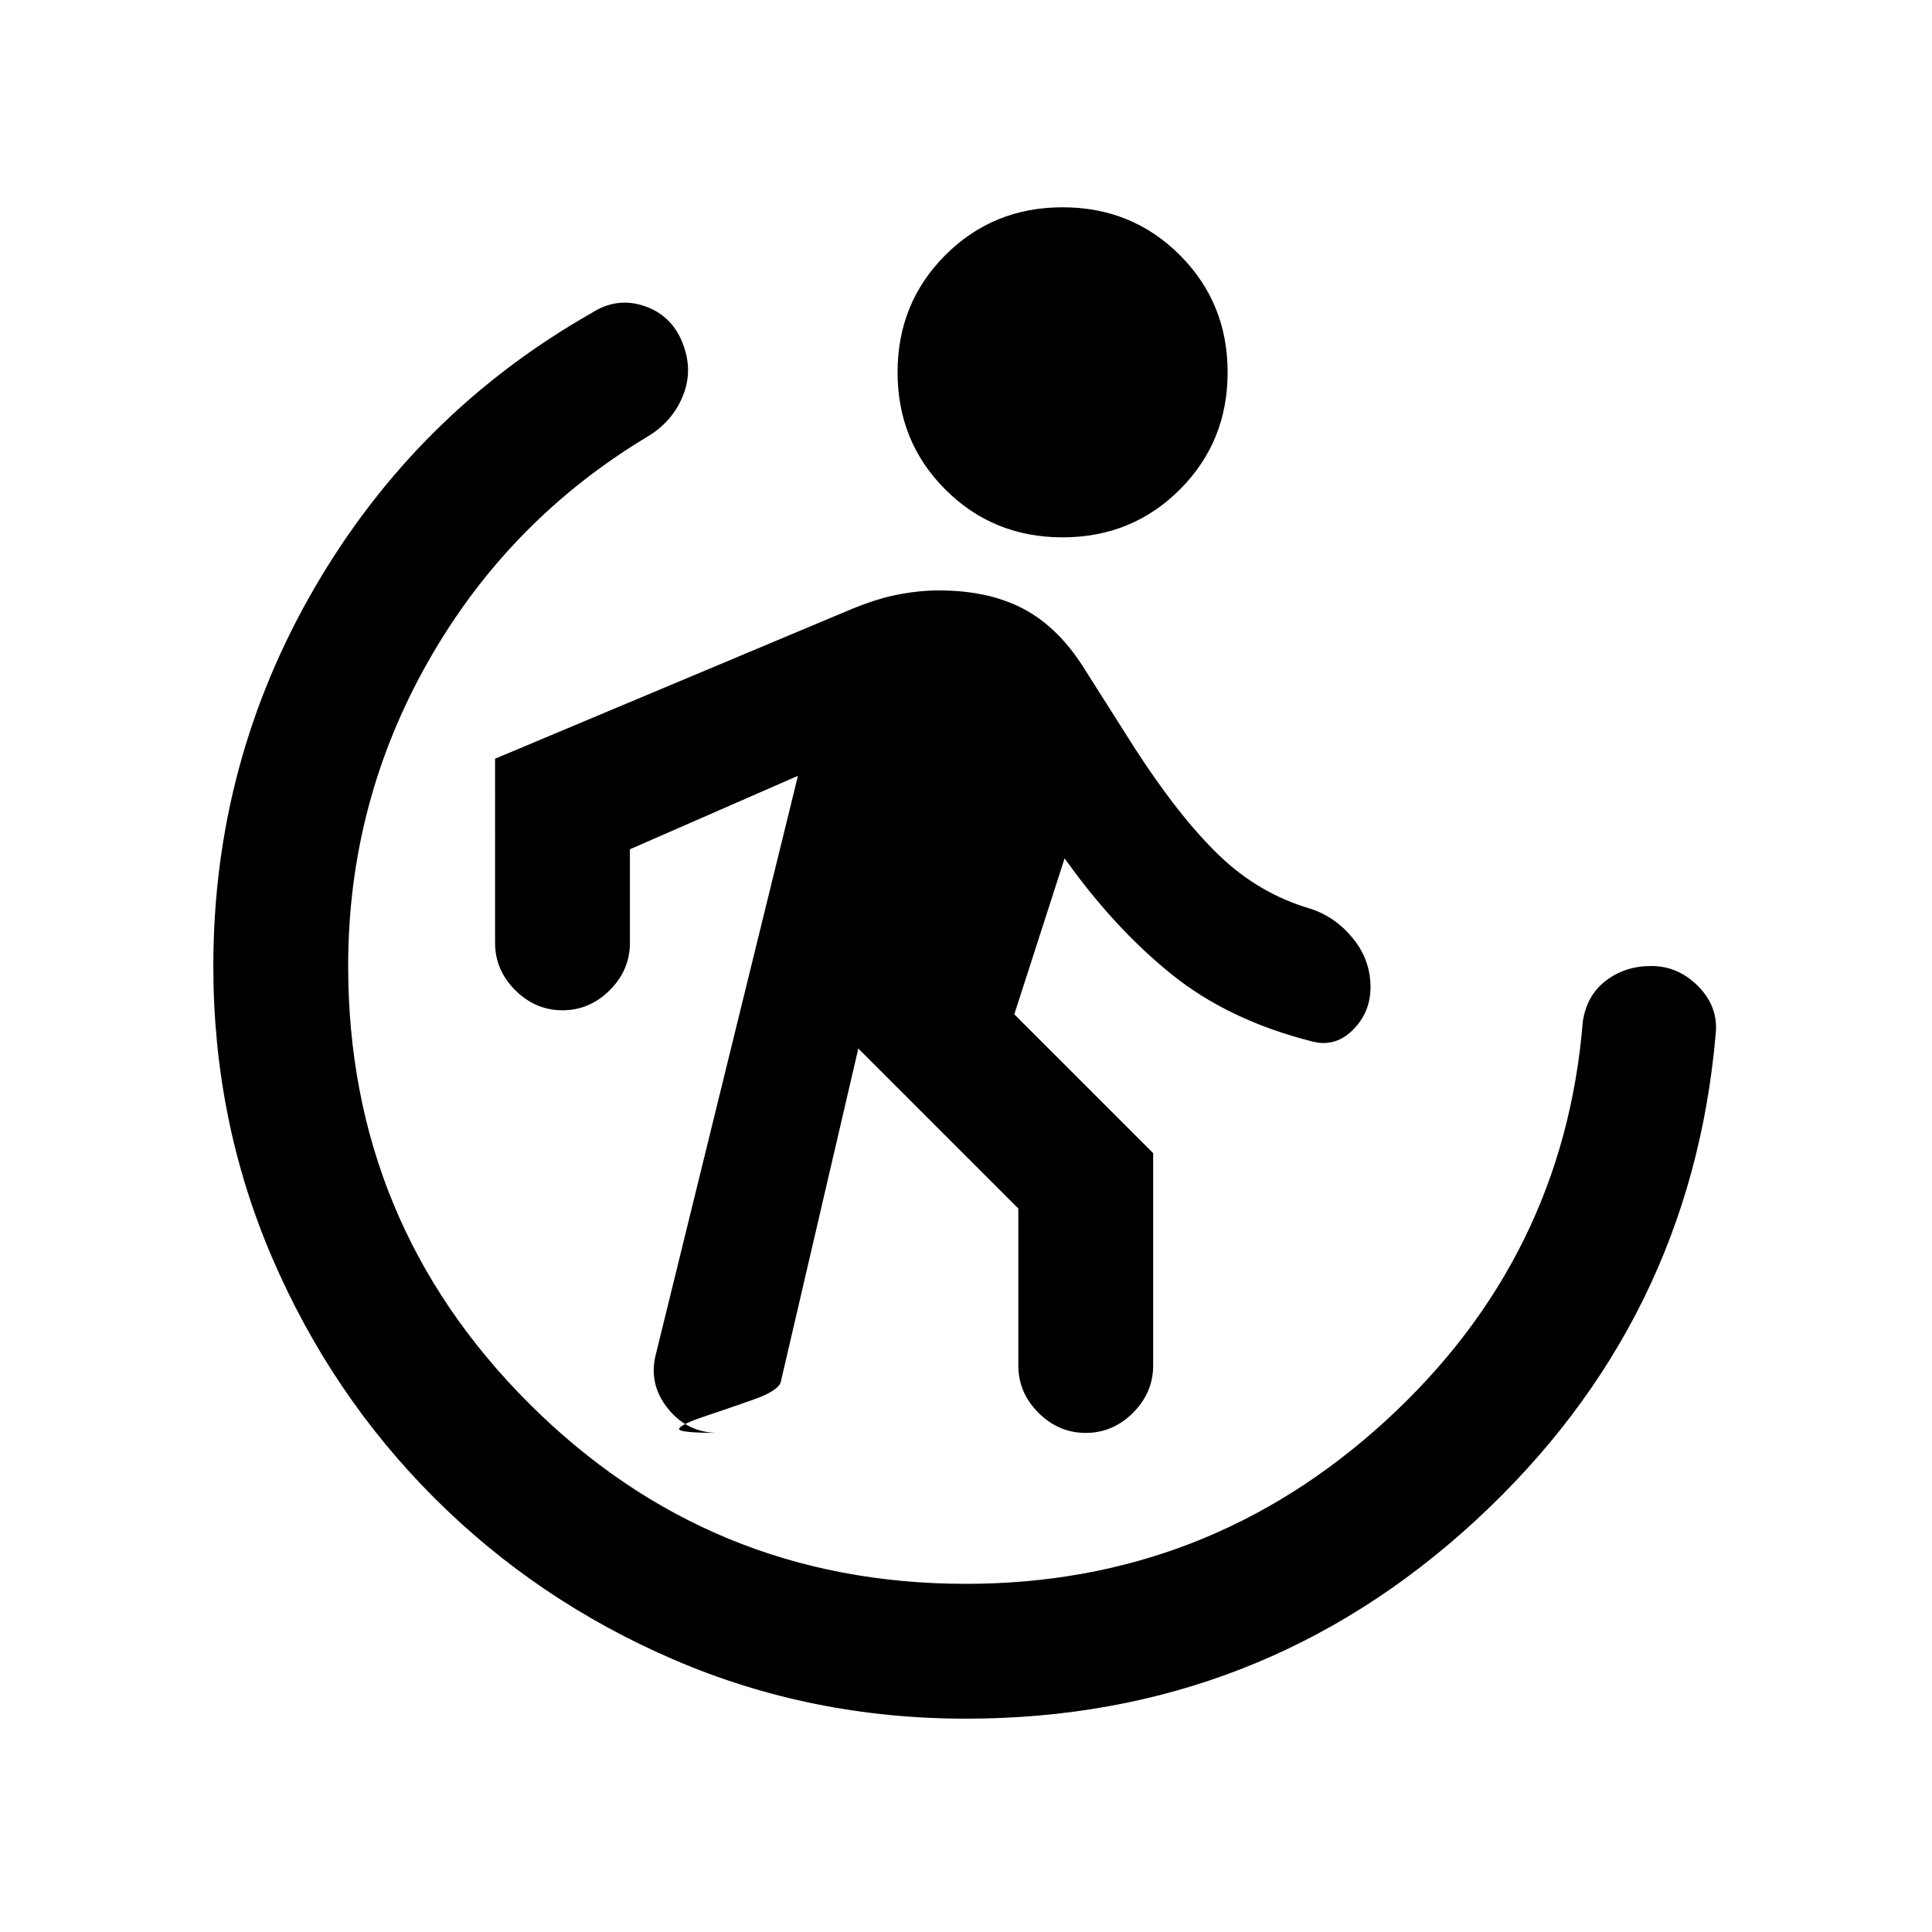 <svg xmlns="http://www.w3.org/2000/svg" height="20" viewBox="0 -960 960 960" width="20"><path d="M426.5-439 388-273.5q-1 4.5-13.75 9t-24 8.25q-11.25 3.75-12.75 6T357-248q-15.5 0-25.25-12.25T326-287.5l70.5-287L313-538v46.5q0 13.5-10 23.5t-23.5 10q-13.5 0-23.5-10t-10-23.5V-583l177.5-74.5q11-4.5 20-6.5t18-2.5q26-1 44.5 7.75T538-629l26 41q22 34 41.75 53T651-508.5q12.5 4 21.25 14.75T681-469.5q0 12.5-8.75 21.25T652-442.5Q610.5-453 582-476t-53-57.5L504-456l69 69v105.5q0 13.5-10 23.5t-23.5 10q-13.5 0-23.5-10t-10-23.5v-78L426.5-439ZM528-693q-34.5 0-58.25-23.75T446-775q0-34.5 23.75-58.25T528-857q34.5 0 58.25 23.75T610-775q0 34.5-23.75 58.25T528-693Zm-48 587q-77 0-145-29.25t-119.25-80.5Q164.5-267 135.25-335T106-480q0-101.5 50.5-188.25T294-804.5q12.5-8 26-3.5t19 18q5.5 13.5.5 26.25t-17 20.25Q253-702 213-631.75T173-480q0 127.5 89.75 217.25T480-173q120 0 208.5-81t98-198.5q2-13 11.5-20.25t22.5-7.25q13.5 0 23.5 10.25t8.5 23.75Q840-303 733.25-204.5T480-106Z"/></svg>